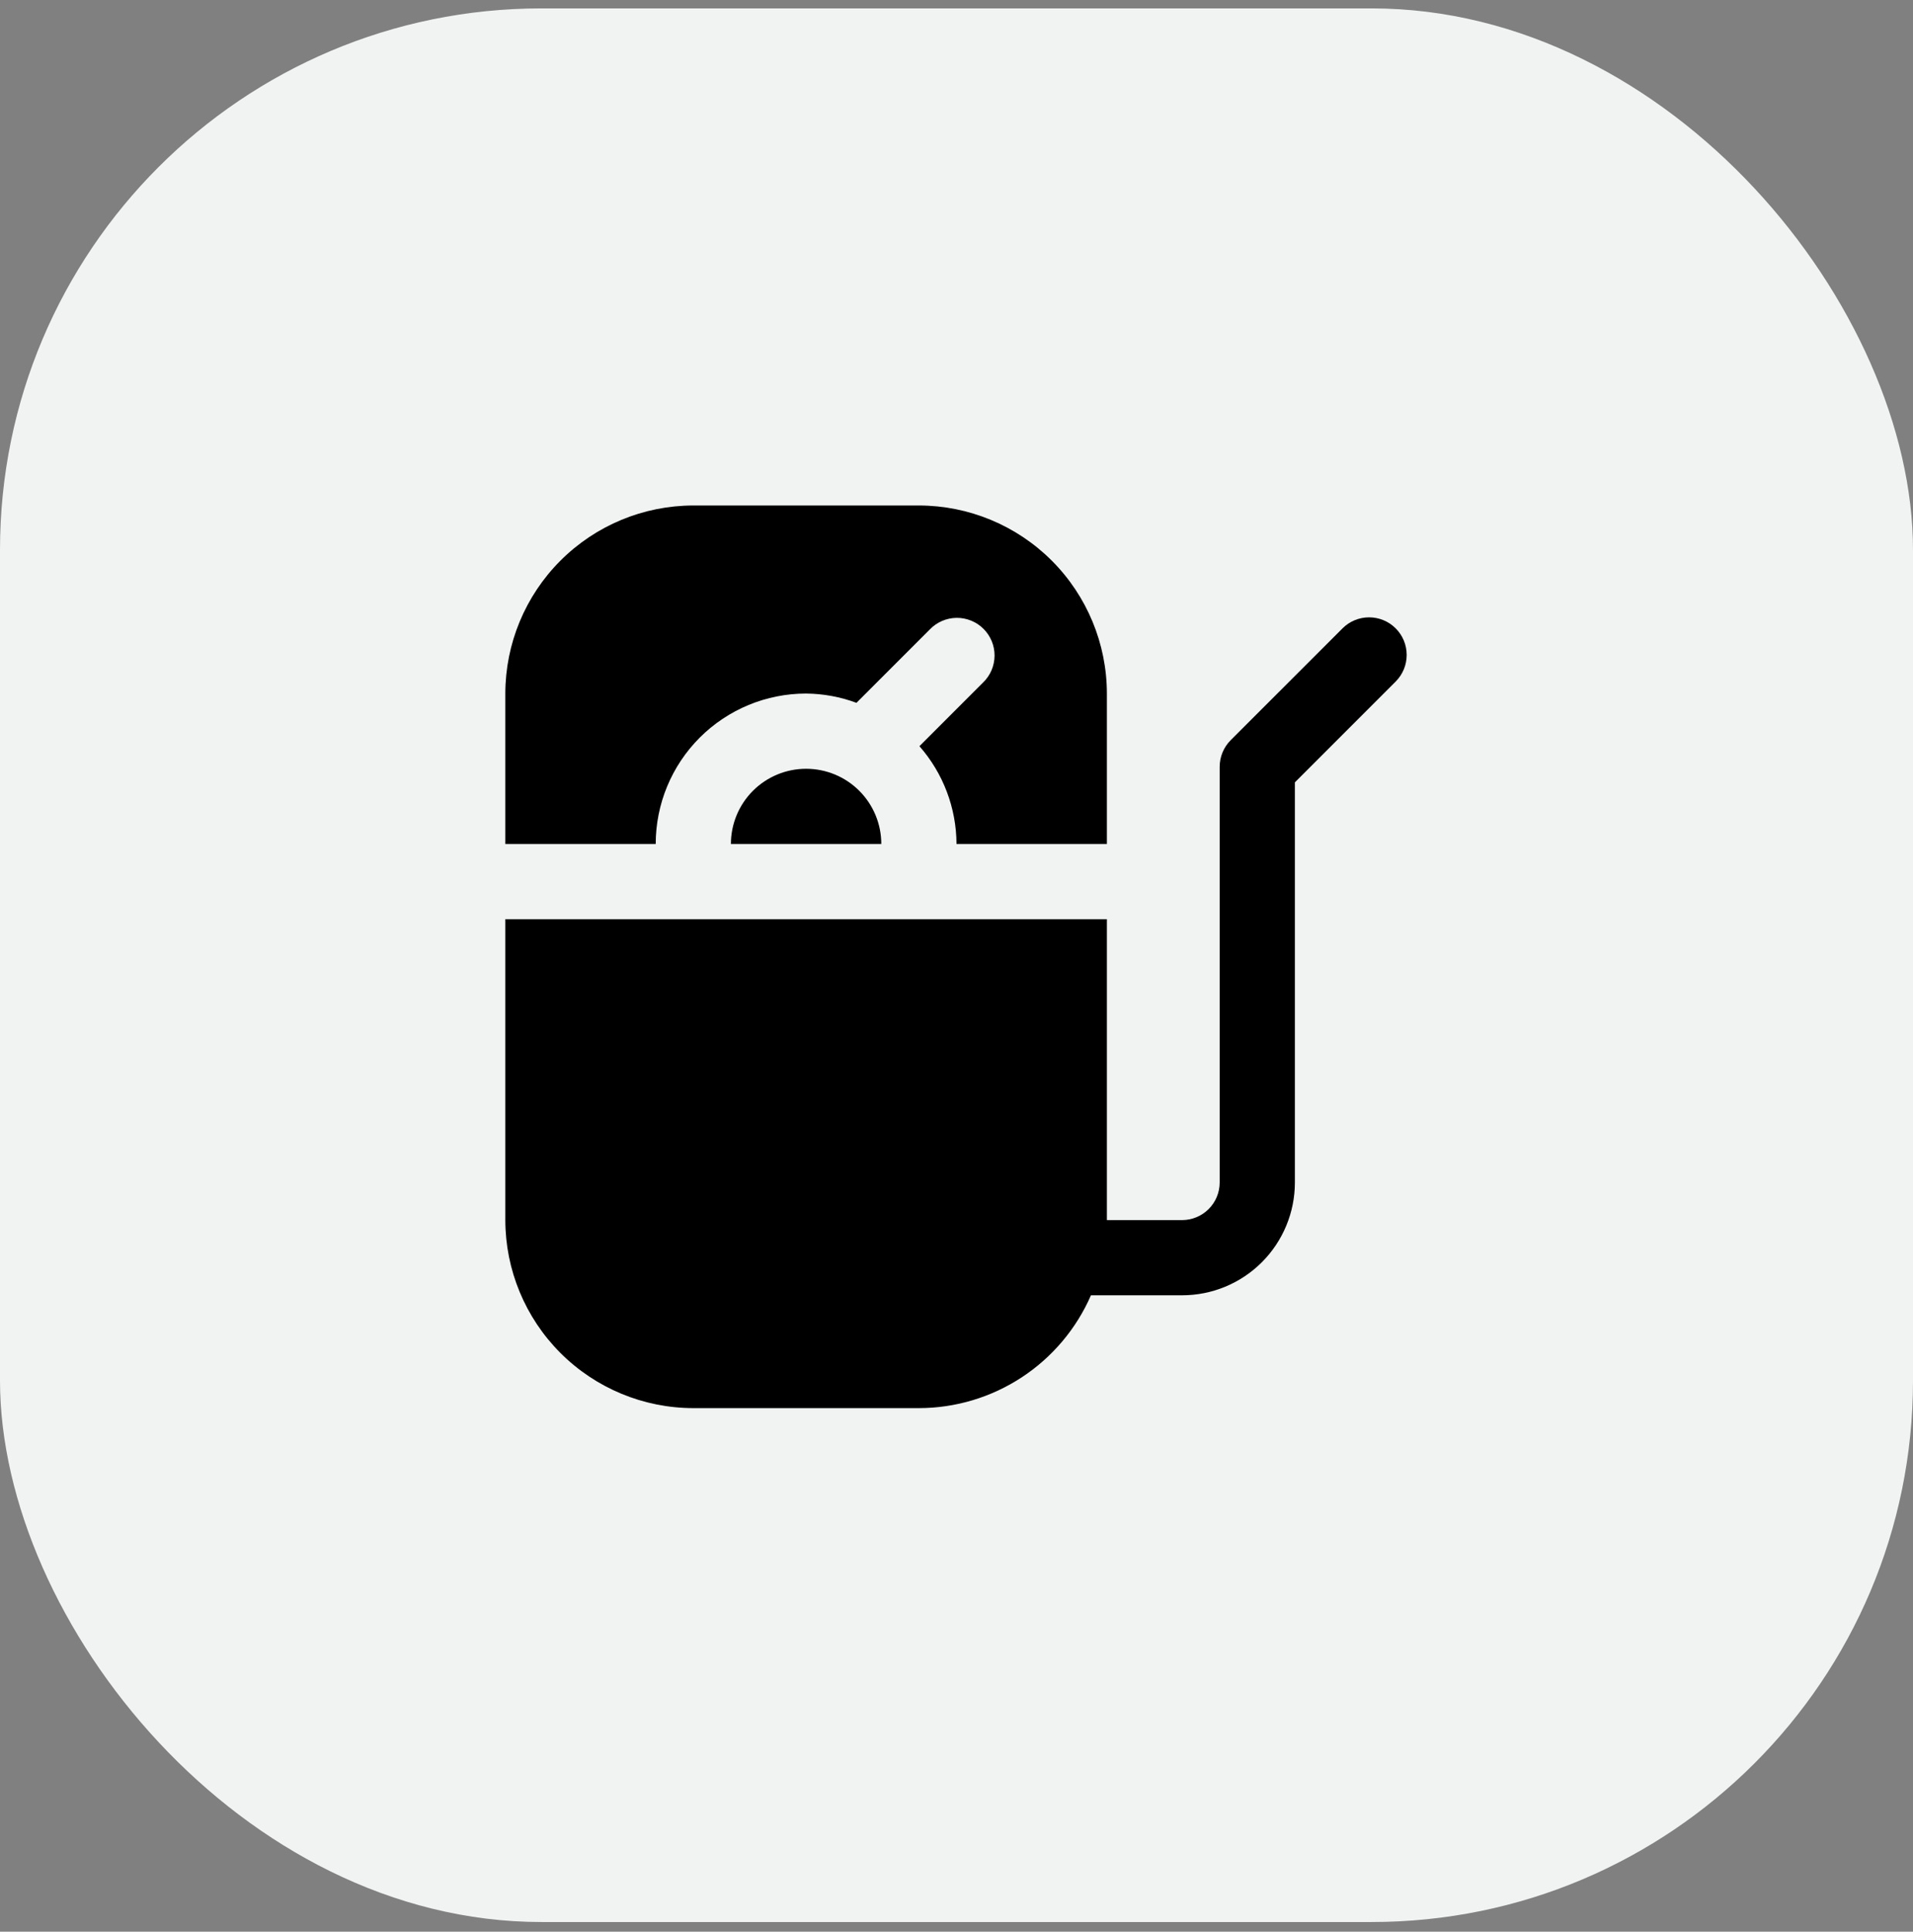 <svg width="106" height="107" viewBox="0 0 106 107" fill="none" xmlns="http://www.w3.org/2000/svg">
<rect x="0" y="0" width="106" height="107" fill="#808080" stroke="none"/>
<rect y="0.465" width="106" height="106" rx="30" fill="#F1F2F2"/>
<g clip-path="url(#clip0_651_12075)">
<path d="M40.5 46.751H48.833C48.833 45.646 48.394 44.586 47.613 43.804C46.831 43.023 45.772 42.584 44.667 42.584C43.562 42.584 42.502 43.023 41.72 43.804C40.939 44.586 40.5 45.646 40.5 46.751Z" fill="black"/>
<path d="M44.667 38.417C45.619 38.426 46.563 38.6 47.456 38.931L51.527 34.86C51.719 34.661 51.949 34.503 52.203 34.394C52.458 34.284 52.731 34.227 53.008 34.224C53.284 34.222 53.559 34.275 53.815 34.38C54.071 34.484 54.303 34.639 54.499 34.835C54.694 35.03 54.849 35.263 54.954 35.519C55.059 35.775 55.111 36.049 55.109 36.326C55.106 36.602 55.049 36.876 54.94 37.13C54.831 37.384 54.672 37.614 54.473 37.806L50.946 41.333C52.262 42.831 52.992 44.756 53 46.75H61.333V38.417C61.33 35.655 60.231 33.007 58.279 31.055C56.326 29.102 53.678 28.003 50.917 28H38.417C35.655 28.003 33.007 29.102 31.055 31.055C29.102 33.007 28.003 35.655 28 38.417L28 46.75H36.333C36.333 44.54 37.211 42.42 38.774 40.857C40.337 39.295 42.456 38.417 44.667 38.417Z" fill="black"/>
<path d="M77.335 34.806C76.945 34.415 76.415 34.196 75.862 34.196C75.31 34.196 74.78 34.415 74.39 34.806L68.194 40.999C67.803 41.39 67.584 41.92 67.583 42.472V65.499C67.583 66.052 67.364 66.582 66.973 66.972C66.582 67.363 66.052 67.583 65.5 67.583H61.333V50.916H28V67.583C28.003 70.344 29.102 72.992 31.055 74.945C33.007 76.897 35.655 77.996 38.417 77.999H50.917C52.941 77.997 54.921 77.404 56.614 76.294C58.307 75.184 59.64 73.605 60.45 71.749H65.5C67.158 71.749 68.747 71.091 69.919 69.919C71.091 68.747 71.75 67.157 71.75 65.499V43.335L77.335 37.752C77.726 37.361 77.945 36.831 77.945 36.279C77.945 35.726 77.726 35.196 77.335 34.806Z" fill="black"/>
</g>
<defs>
<clipPath id="clip0_651_12075">
<rect width="50" height="50" fill="white" transform="translate(28 28)"/>
</clipPath>
</defs>
</svg>
